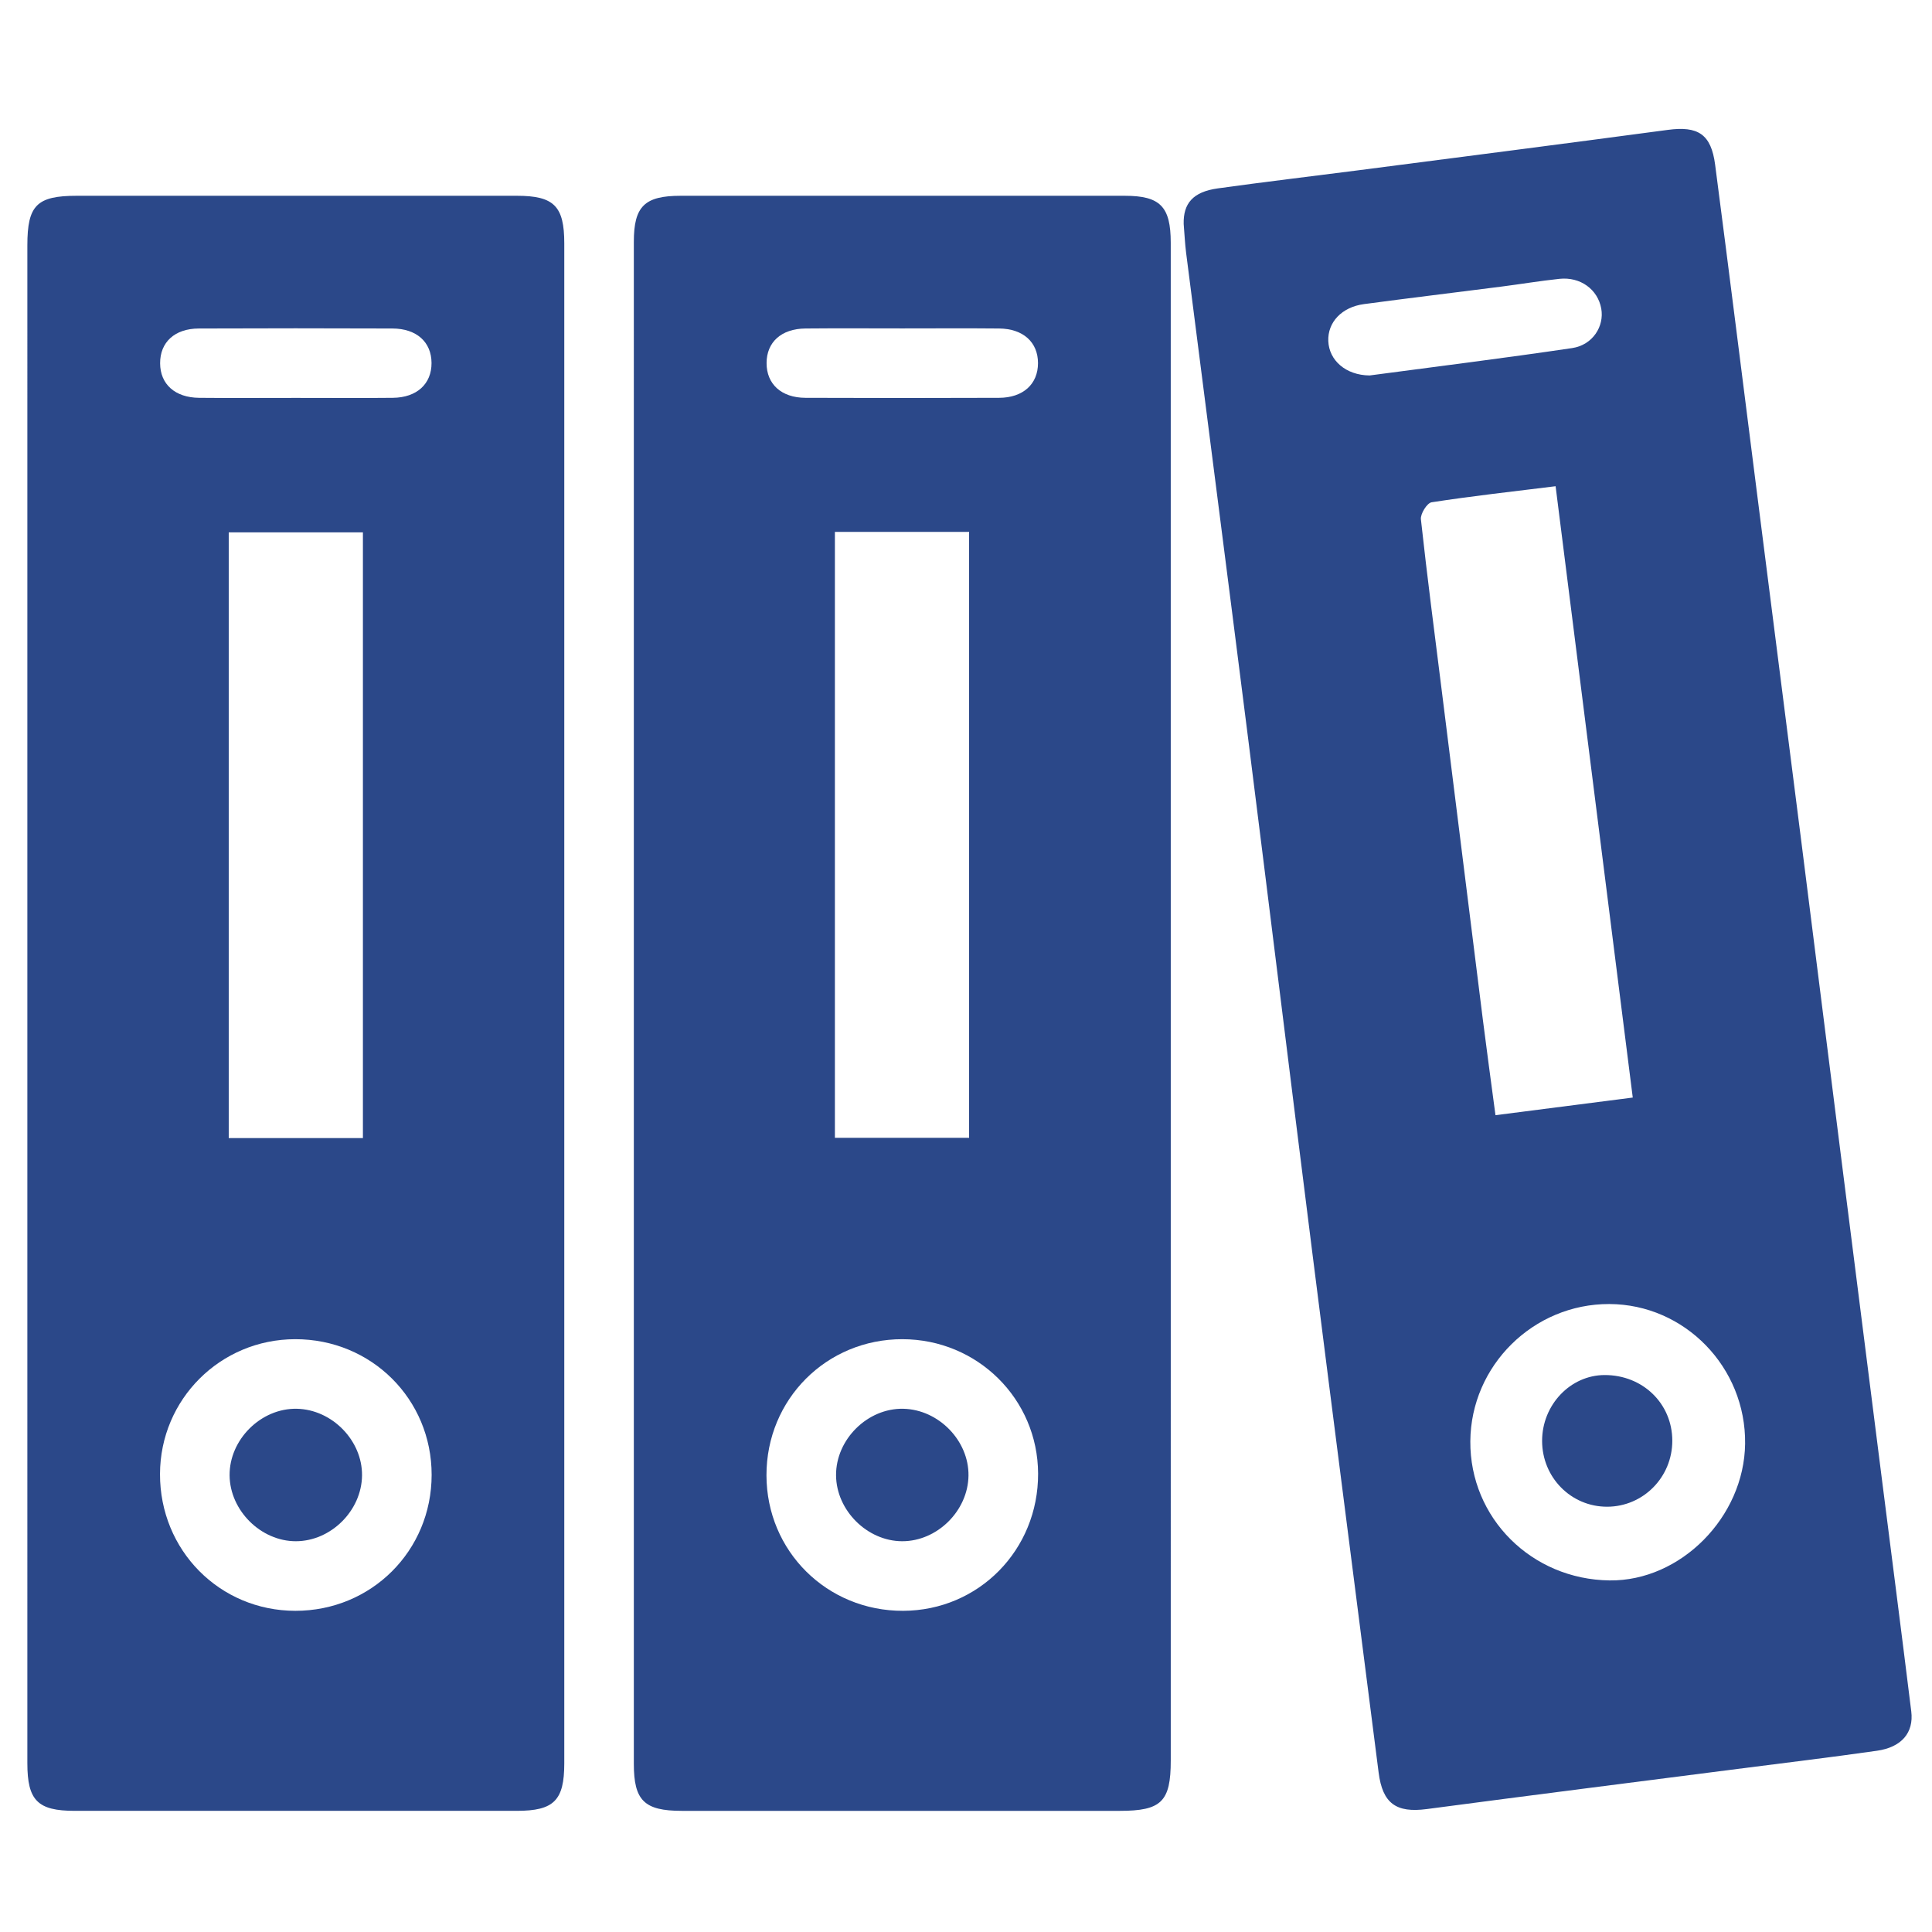 <?xml version="1.0" encoding="utf-8"?>
<!-- Generator: Adobe Illustrator 16.0.0, SVG Export Plug-In . SVG Version: 6.00 Build 0)  -->
<!DOCTYPE svg PUBLIC "-//W3C//DTD SVG 1.1//EN" "http://www.w3.org/Graphics/SVG/1.1/DTD/svg11.dtd">
<svg version="1.1" id="Layer_1" xmlns="http://www.w3.org/2000/svg" xmlns:xlink="http://www.w3.org/1999/xlink" x="0px" y="0px"
	 width="512px" height="512px" viewBox="0 0 512 512" enable-background="new 0 0 512 512" xml:space="preserve" fill="#2B4889">
<g>
	<path fill-rule="evenodd" clip-rule="evenodd" d="M313.688,59.36c-0.127-5.454,2.455-8.517,9.029-9.434
		c12.315-1.72,24.669-3.166,37.002-4.764c27.424-3.554,54.854-7.069,82.263-10.74c7.992-1.071,11.483,1.094,12.545,9.224
		c3.75,28.711,7.33,57.444,10.984,86.168c3.933,30.933,7.89,61.863,11.809,92.799c3.5,27.621,6.957,55.247,10.445,82.869
		c3.583,28.36,7.18,56.718,10.775,85.075c2.662,20.993,5.373,41.979,7.965,62.979c0.698,5.654-2.568,9.499-9.09,10.431
		c-12.31,1.758-24.659,3.236-36.993,4.822c-27.431,3.532-54.873,6.993-82.292,10.629c-8.145,1.08-11.738-1.488-12.781-9.687
		c-5.834-45.848-11.758-91.686-17.544-137.541c-5.763-45.672-11.344-91.366-17.107-137.038
		c-5.391-42.725-10.918-85.432-16.365-128.15C314.027,64.608,313.922,62.188,313.688,59.36z M412.25,128.854
		c-11.564,1.43-22.249,2.615-32.861,4.256c-1.2,0.185-2.993,3.058-2.836,4.5c1.667,15.316,3.678,30.595,5.586,45.884
		c3.611,28.914,7.206,57.831,10.836,86.744c1.033,8.223,2.169,16.433,3.343,25.299c12.365-1.589,24.048-3.09,36.381-4.674
		C425.855,236.65,419.101,183.133,412.25,128.854z M426.569,418.828c18.802,0.221,35.66-16.783,35.903-36.214
		c0.254-20.255-16.001-36.974-36-37.031c-20.111-0.057-36.686,16.32-36.819,36.38C389.518,402.256,405.87,418.585,426.569,418.828z
		 M362.952,99.501c17.357-2.313,35.549-4.567,53.675-7.254c5.441-0.808,8.568-5.764,7.721-10.469
		c-0.915-5.077-5.526-8.472-11.083-7.882c-5.153,0.546-10.272,1.401-15.414,2.061c-12.124,1.555-24.261,3.015-36.375,4.632
		c-5.909,0.79-9.662,4.83-9.462,9.804C352.22,95.481,356.61,99.433,362.952,99.501z"/>
	<path fill-rule="evenodd" clip-rule="evenodd" d="M7.249,265.307c0-66.766-0.001-133.529,0.002-200.294
		c0-10.628,2.504-13.129,13.137-13.13c38.869-0.004,77.737-0.008,116.605,0.001c9.822,0.003,12.548,2.739,12.548,12.611
		c0.005,134.272,0.005,268.545,0,402.818c0,9.835-2.749,12.578-12.588,12.58c-39.054,0.011-78.108,0.011-117.163,0
		c-9.81-0.002-12.538-2.75-12.539-12.619C7.245,399.951,7.249,332.629,7.249,265.307z M96.176,301.608c0-53.937,0-107.201,0-160.53
		c-12.117,0-23.867,0-35.558,0c0,53.74,0,107.004,0,160.53C72.596,301.608,84.213,301.608,96.176,301.608z M78.265,426.883
		c20.137,0.02,36.109-15.904,36.123-36.017c0.014-20.086-15.972-35.988-36.154-35.968c-19.83,0.021-35.776,15.919-35.83,35.722
		C42.349,410.831,58.204,426.864,78.265,426.883z M78.448,105.45c8.557,0,17.113,0.066,25.668-0.023
		c6.363-0.066,10.273-3.695,10.244-9.245c-0.029-5.529-3.947-9.103-10.355-9.126c-17.112-0.063-34.225-0.069-51.336,0.002
		c-6.394,0.027-10.266,3.654-10.236,9.235c0.029,5.53,3.942,9.076,10.348,9.136C61.335,105.511,69.892,105.45,78.448,105.45z"/>
	<path fill-rule="evenodd" clip-rule="evenodd" d="M310.264,265.732c0,66.949,0.001,133.899-0.002,200.851
		c0,10.875-2.481,13.313-13.533,13.313c-38.683,0.003-77.365,0.005-116.048-0.002c-9.925-0.003-12.709-2.722-12.709-12.449
		c-0.006-134.459-0.006-268.918,0.001-403.376c0-9.396,2.848-12.182,12.404-12.185c39.24-0.01,78.481-0.012,117.721,0.001
		c9.368,0.003,12.16,2.863,12.161,12.438C310.267,131.459,310.264,198.595,310.264,265.732z M221.256,301.535
		c12.207,0,23.825,0,35.565,0c0-53.747,0-107.142,0-160.581c-12.054,0-23.672,0-35.565,0
		C221.256,194.568,221.256,247.832,221.256,301.535z M203.122,390.974c0.029,20.092,16.049,35.978,36.213,35.909
		c20.034-0.067,35.845-16.146,35.771-36.369c-0.073-19.752-16.057-35.587-35.95-35.615
		C219.038,354.871,203.093,370.834,203.122,390.974z M239.116,87.034c-8.556,0-17.112-0.062-25.668,0.021
		c-6.399,0.062-10.294,3.625-10.297,9.177c-0.003,5.549,3.899,9.167,10.287,9.194c17.112,0.068,34.225,0.068,51.336,0
		c6.38-0.025,10.302-3.649,10.305-9.184c0.004-5.541-3.91-9.126-10.294-9.187C256.229,86.972,247.672,87.034,239.116,87.034z"/>
	<path fill-rule="evenodd" clip-rule="evenodd" d="M443.178,381.817c0.002,9.649-7.704,17.457-17.254,17.48
		c-9.559,0.024-17.237-7.737-17.249-17.434c-0.011-9.545,7.479-17.438,16.57-17.462
		C435.355,364.378,443.175,371.974,443.178,381.817z"/>
	<path fill-rule="evenodd" clip-rule="evenodd" d="M78.394,408.441c-9.261,0-17.456-8.136-17.548-17.424
		c-0.096-9.521,8.328-17.876,17.819-17.679c9.344,0.196,17.38,8.423,17.277,17.688C95.839,400.348,87.684,408.441,78.394,408.441z"
		/>
	<path fill-rule="evenodd" clip-rule="evenodd" d="M239.082,408.441c-9.271-0.022-17.447-8.169-17.518-17.454
		c-0.073-9.526,8.365-17.868,17.85-17.648c9.349,0.218,17.37,8.46,17.246,17.719C256.536,400.387,248.369,408.464,239.082,408.441z"
		/>
</g>
</svg>
